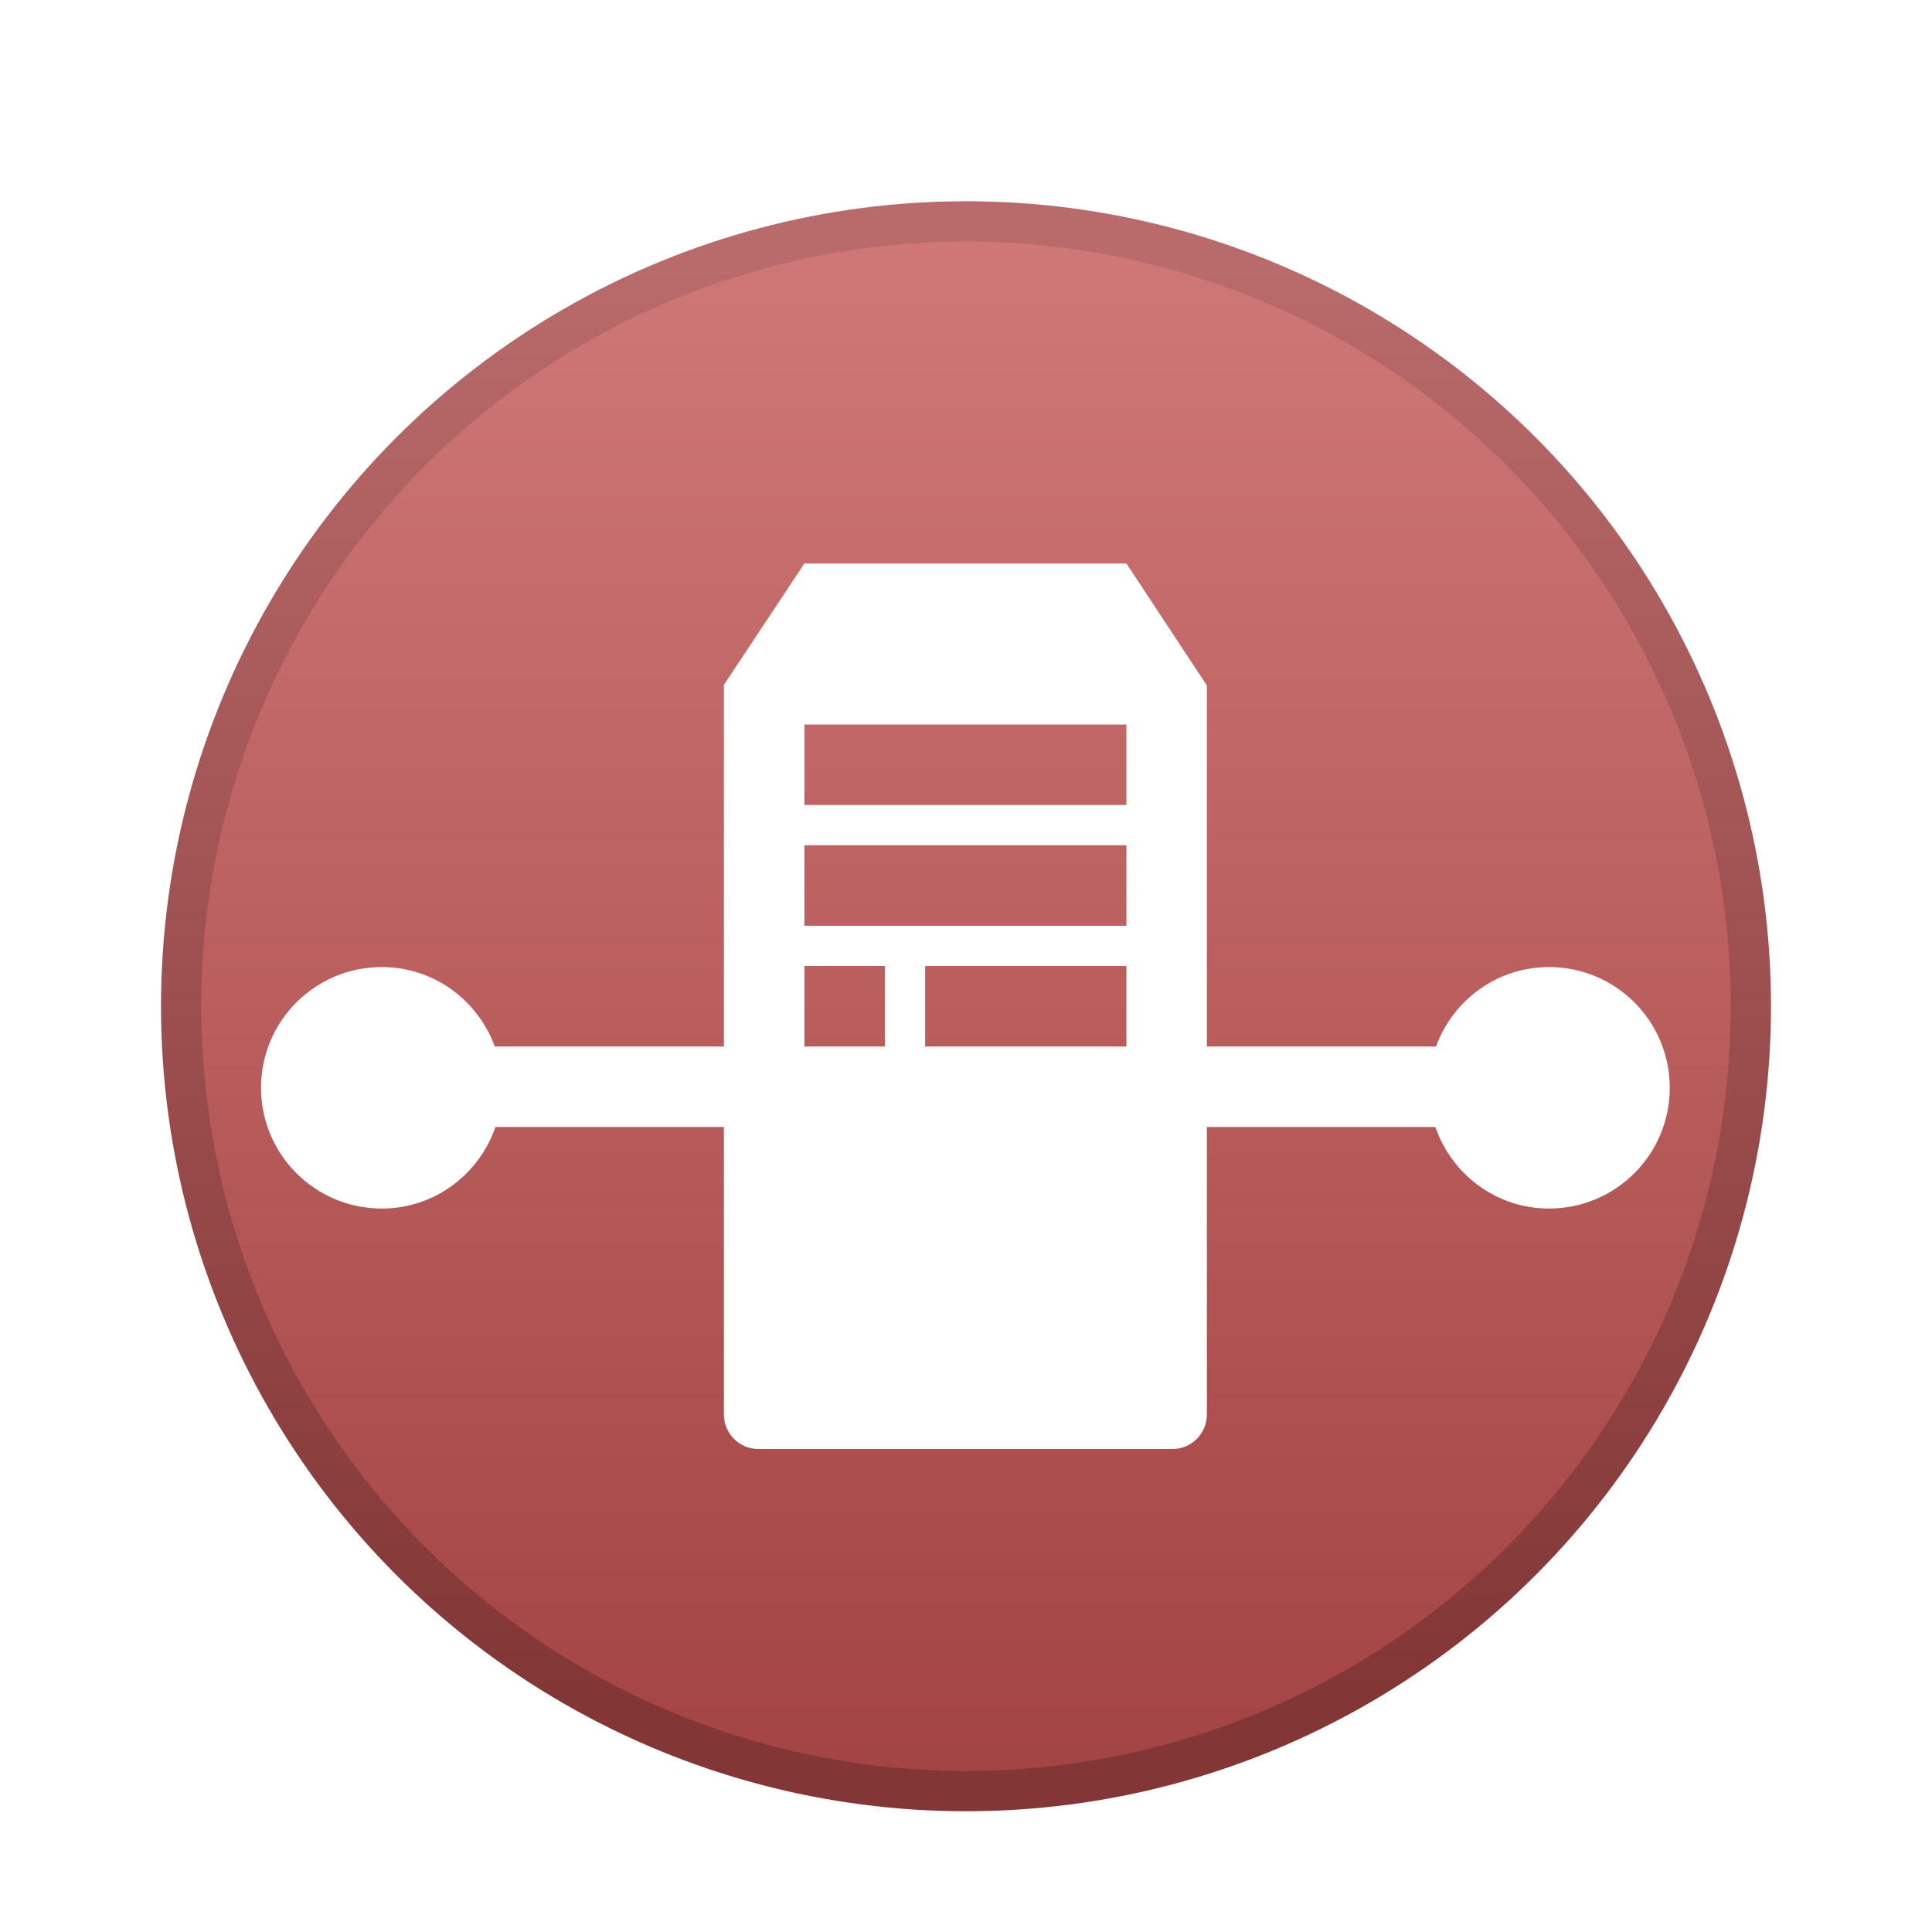 <svg xmlns="http://www.w3.org/2000/svg" width="48" height="48" viewBox="0 0 48 48">
  <defs>
    <filter id="notification-network-proxy-disabled-a" width="132.5%" height="132.5%" x="-16.2%" y="-16.2%" filterUnits="objectBoundingBox">
      <feOffset dy="1" in="SourceAlpha" result="shadowOffsetOuter1"/>
      <feGaussianBlur in="shadowOffsetOuter1" result="shadowBlurOuter1" stdDeviation="1"/>
      <feColorMatrix in="shadowBlurOuter1" result="shadowMatrixOuter1" values="0 0 0 0 0   0 0 0 0 0   0 0 0 0 0  0 0 0 0.2 0"/>
      <feMerge>
        <feMergeNode in="shadowMatrixOuter1"/>
        <feMergeNode in="SourceGraphic"/>
      </feMerge>
    </filter>
    <linearGradient id="notification-network-proxy-disabled-b" x1="50%" x2="50%" y1="0%" y2="100%">
      <stop offset="0%" stop-color="#D07878"/>
      <stop offset="100%" stop-color="#A34343"/>
    </linearGradient>
    <linearGradient id="notification-network-proxy-disabled-c" x1="50%" x2="50%" y1="2.954%" y2="93.515%">
      <stop offset="0%" stop-color="#B96A6A"/>
      <stop offset="100%" stop-color="#833636"/>
    </linearGradient>
  </defs>
  <g fill="none" filter="url(#notification-network-proxy-disabled-a)" transform="translate(4 4)">
    <circle cx="20" cy="20" r="19.5" fill="url(#notification-network-proxy-disabled-b)" stroke="url(#notification-network-proxy-disabled-c)"/>
    <path fill="#FFF" d="M25.985,12.031 L23.985,9 L15.985,9 L13.985,12.016 L13.985,30.143 C13.985,30.616 14.369,31 14.842,31 L25.128,31 C25.601,31 25.985,30.616 25.985,30.143 L25.985,12.031 Z M23.985,18 L15.985,18 L15.985,16 L23.985,16 L23.985,18 Z M23.985,21 L18.985,21 L18.985,19 L23.985,19 L23.985,21 Z M23.985,15 L15.985,15 L15.985,13 L23.985,13 L23.985,15 Z M17.985,21 L15.985,21 L15.985,19 L17.985,19 L17.985,21 Z"/>
    <path fill="#FFF" d="M12.96 2L6.293 2C5.873.851 4.78.026 3.485.026 1.828.026.485 1.369.485 3.026.485 4.683 1.828 6.026 3.485 6.026 4.799 6.026 5.903 5.176 6.309 4L12.96 4 12.96 2zM32.485.026C31.19.026 30.097.851 29.677 2L23.146 2 23.146 4 29.661 4C30.067 5.176 31.171 6.026 32.485 6.026 34.142 6.026 35.485 4.683 35.485 3.026 35.485 1.369 34.142.026 32.485.026z" transform="translate(2 19)"/>
  </g>
</svg>
